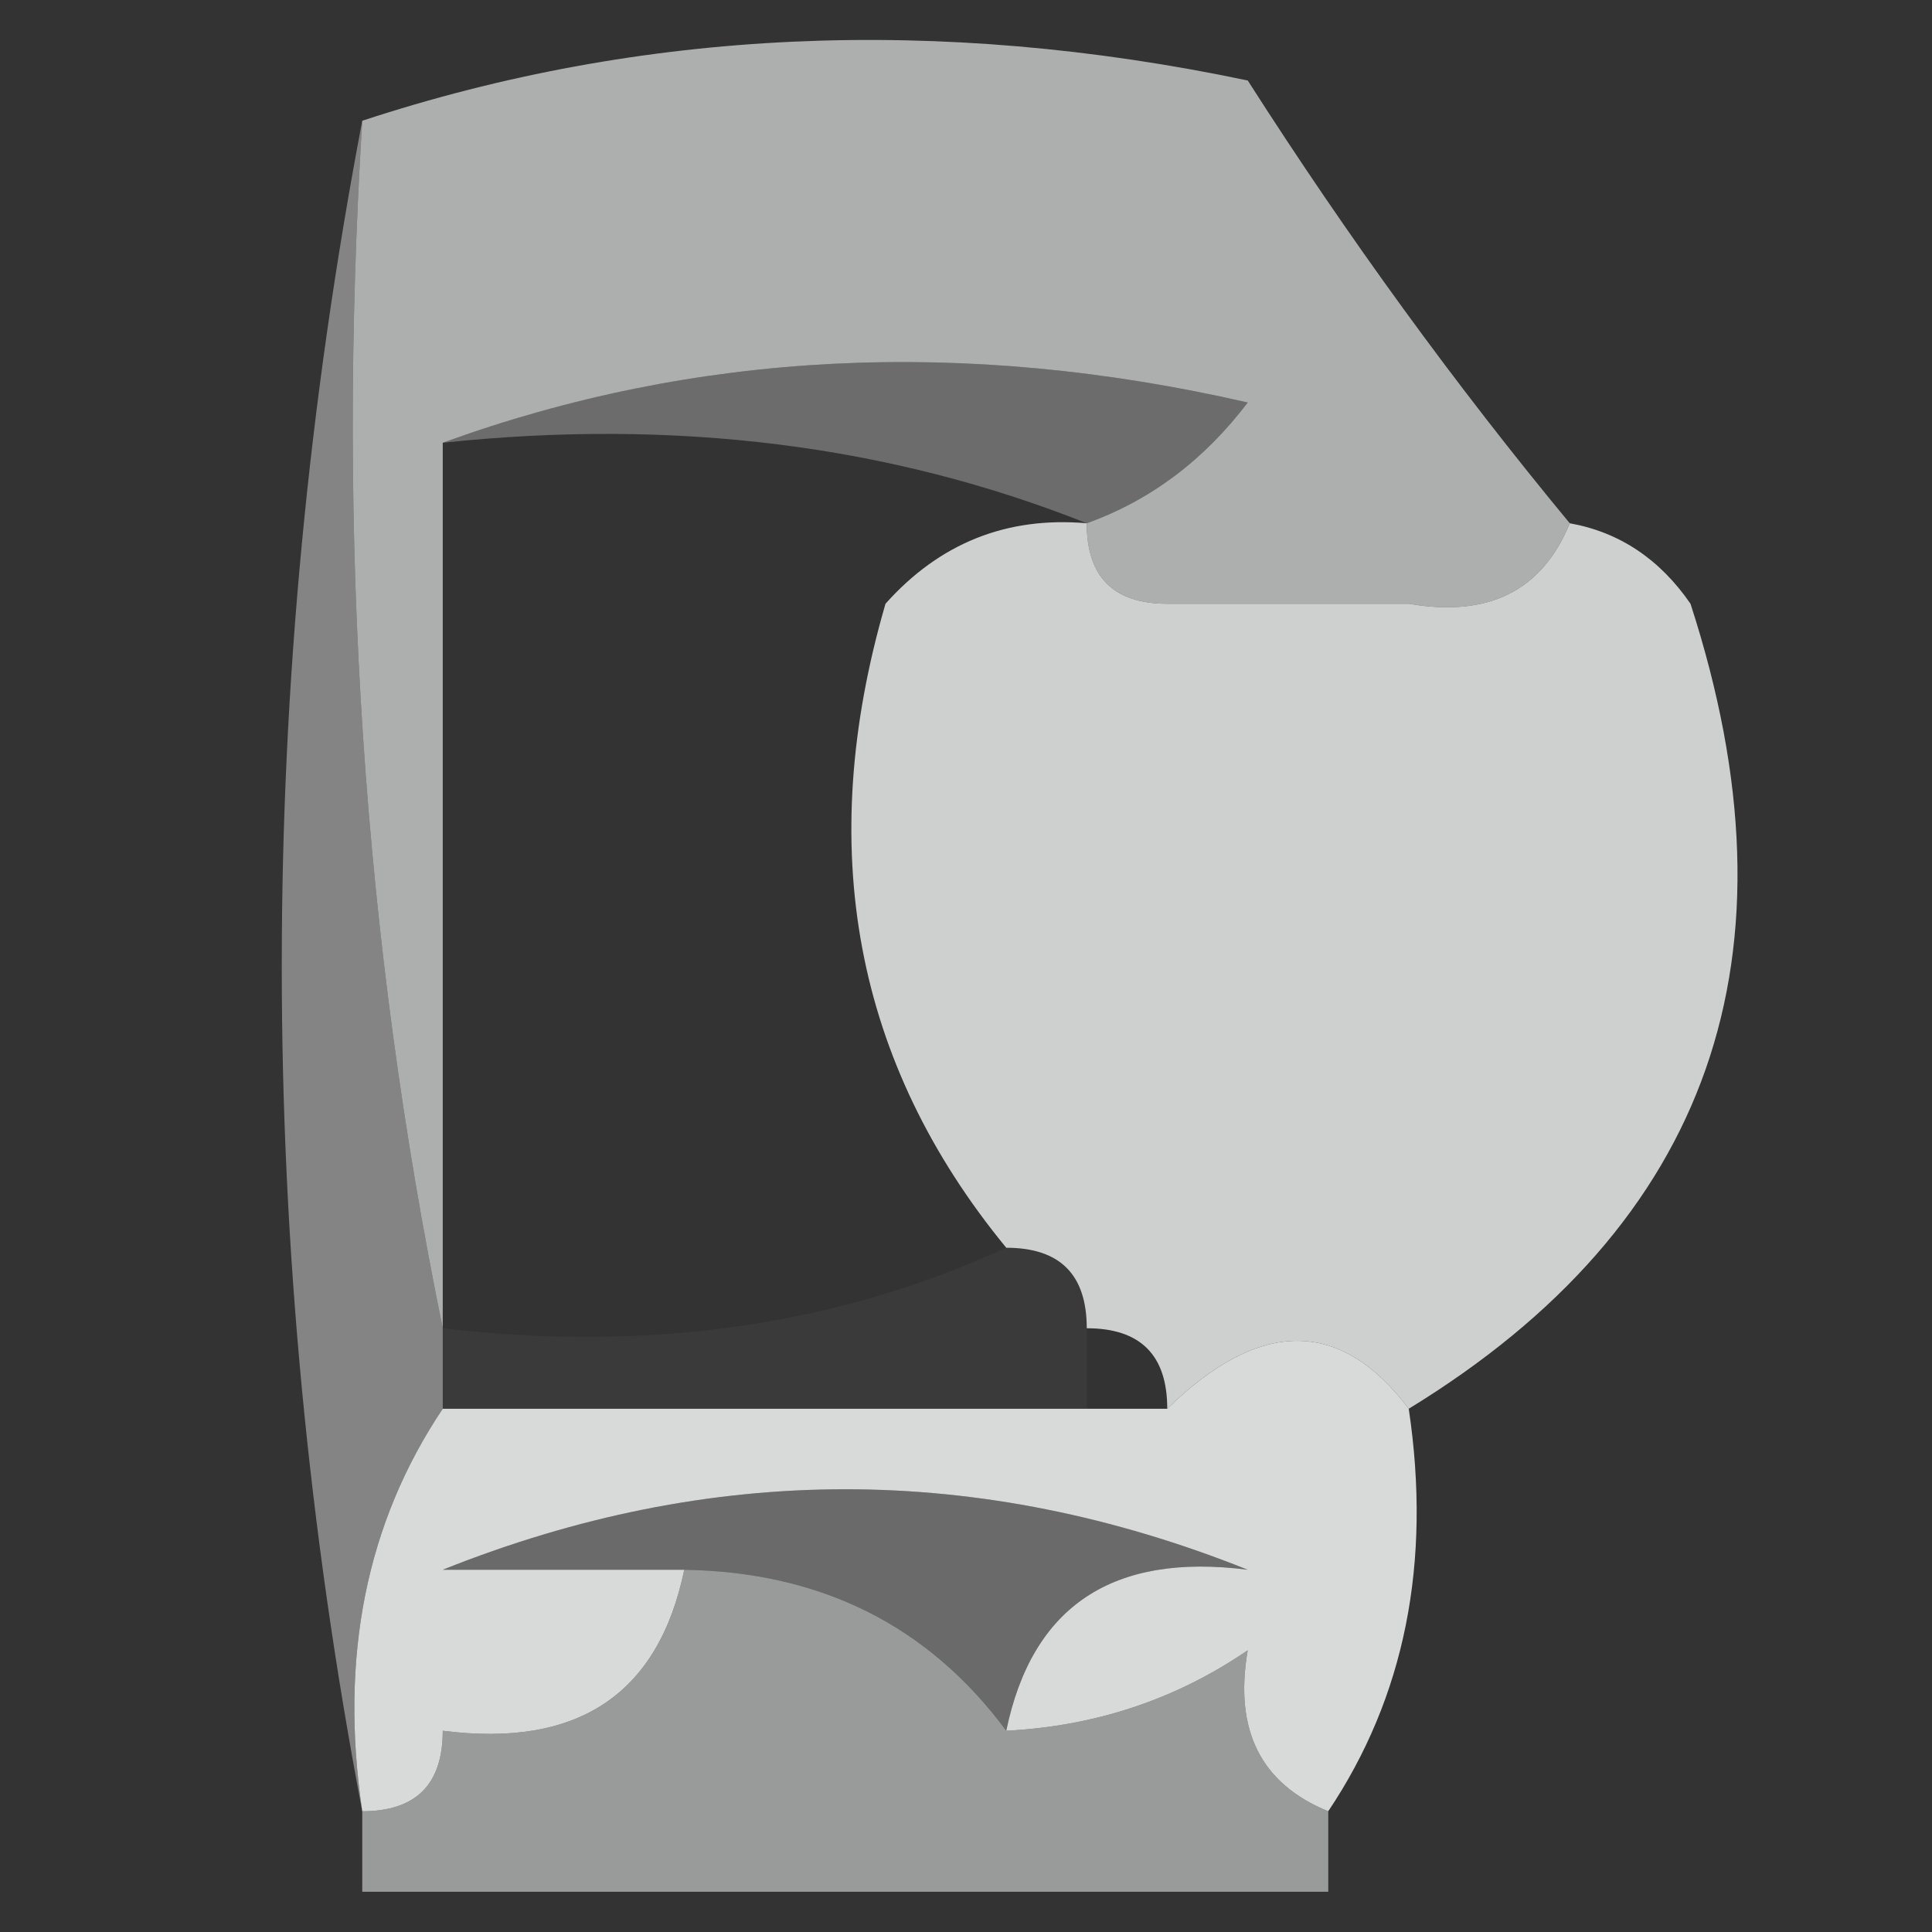 <?xml version="1.0" encoding="UTF-8"?>
<!DOCTYPE svg PUBLIC "-//W3C//DTD SVG 1.1//EN" "http://www.w3.org/Graphics/SVG/1.1/DTD/svg11.dtd">
<svg xmlns="http://www.w3.org/2000/svg" version="1.1" width="24px" height="24px" style="shape-rendering:geometricPrecision; text-rendering:geometricPrecision; image-rendering:optimizeQuality; fill-rule:evenodd; clip-rule:evenodd" xmlns:xlink="http://www.w3.org/1999/xlink">
<rect width="100%" height="100%" fill="#333333" stroke="none"/>
<g><path style="opacity:0.41" fill="#f9fafb" d="M 4.5,1.5 C 4.179,6.695 4.513,11.695 5.5,16.5C 5.5,16.833 5.5,17.167 5.5,17.5C 4.549,18.919 4.216,20.585 4.5,22.5C 3.167,15.5 3.167,8.5 4.5,1.5 Z"/></g>
<g><path style="opacity:0.632" fill="#f4f6f7" d="M 19.5,6.5 C 19.158,7.338 18.492,7.672 17.5,7.5C 16.5,7.5 15.5,7.5 14.5,7.5C 13.833,7.5 13.5,7.167 13.5,6.5C 14.289,6.217 14.956,5.717 15.5,5C 11.973,4.192 8.64,4.359 5.5,5.5C 5.5,9.167 5.5,12.833 5.5,16.5C 4.513,11.695 4.179,6.695 4.5,1.5C 7.976,0.357 11.643,0.19 15.5,1C 16.747,2.952 18.081,4.785 19.5,6.5 Z"/></g>
<g><path style="opacity:0.288" fill="#fbfbfc" d="M 5.5,5.5 C 8.64,4.359 11.973,4.192 15.5,5C 14.956,5.717 14.289,6.217 13.5,6.5C 11.052,5.527 8.385,5.194 5.5,5.5 Z"/></g>
<g><path style="opacity:0.79" fill="#f6f8f8" d="M 13.5,6.5 C 13.5,7.167 13.833,7.5 14.5,7.5C 12.73,10.847 13.397,13.514 16.5,15.5C 19.969,13.167 20.303,10.5 17.5,7.5C 18.492,7.672 19.158,7.338 19.5,6.5C 20.117,6.611 20.617,6.944 21,7.5C 22.419,11.872 21.252,15.206 17.5,17.5C 16.652,16.375 15.652,16.375 14.5,17.5C 14.5,16.833 14.167,16.5 13.5,16.5C 13.5,15.833 13.167,15.5 12.5,15.5C 10.615,13.205 10.115,10.538 11,7.5C 11.671,6.748 12.504,6.414 13.5,6.5 Z M 14.5,7.5 C 15.5,7.5 16.5,7.5 17.5,7.5C 20.303,10.5 19.969,13.167 16.5,15.5C 13.397,13.514 12.73,10.847 14.5,7.5 Z"/></g>
<g><path style="opacity:0.039" fill="#fefefe" d="M 12.5,15.5 C 13.167,15.5 13.5,15.833 13.5,16.5C 13.5,16.833 13.5,17.167 13.5,17.5C 10.833,17.5 8.167,17.5 5.5,17.5C 5.5,17.167 5.5,16.833 5.5,16.5C 8.059,16.802 10.393,16.468 12.5,15.5 Z"/></g>
<g><path style="opacity:0.858" fill="#f3f5f6" d="M 17.5,17.5 C 17.785,19.415 17.451,21.081 16.5,22.5C 15.662,22.158 15.328,21.492 15.5,20.5C 15.5,20.167 15.5,19.833 15.5,19.5C 12.167,18.167 8.833,18.167 5.5,19.5C 5.5,20.167 5.5,20.833 5.5,21.5C 5.5,22.167 5.167,22.5 4.5,22.5C 4.216,20.585 4.549,18.919 5.5,17.5C 8.167,17.5 10.833,17.5 13.5,17.5C 13.833,17.5 14.167,17.5 14.5,17.5C 15.652,16.375 16.652,16.375 17.5,17.5 Z M 5.5,19.5 C 6.5,19.5 7.5,19.5 8.5,19.5C 8.179,21.048 7.179,21.715 5.5,21.5C 5.5,20.833 5.5,20.167 5.5,19.5 Z M 15.5,19.5 C 15.5,19.833 15.5,20.167 15.5,20.5C 14.609,21.11 13.609,21.443 12.5,21.5C 12.821,19.952 13.821,19.285 15.5,19.5 Z"/></g>
<g><path style="opacity:0.277" fill="#fafbfb" d="M 5.5,19.5 C 8.833,18.167 12.167,18.167 15.5,19.5C 13.821,19.285 12.821,19.952 12.5,21.5C 11.533,20.194 10.199,19.527 8.5,19.5C 7.5,19.5 6.5,19.5 5.5,19.5 Z"/></g>
<g><path style="opacity:0.524" fill="#f6f8f9" d="M 8.5,19.5 C 10.199,19.527 11.533,20.194 12.5,21.5C 13.609,21.443 14.609,21.11 15.5,20.5C 15.328,21.492 15.662,22.158 16.5,22.5C 16.5,22.833 16.5,23.167 16.5,23.5C 12.5,23.5 8.5,23.5 4.5,23.5C 4.5,23.167 4.5,22.833 4.5,22.5C 5.167,22.5 5.5,22.167 5.5,21.5C 7.179,21.715 8.179,21.048 8.5,19.5 Z"/></g>
</svg>
